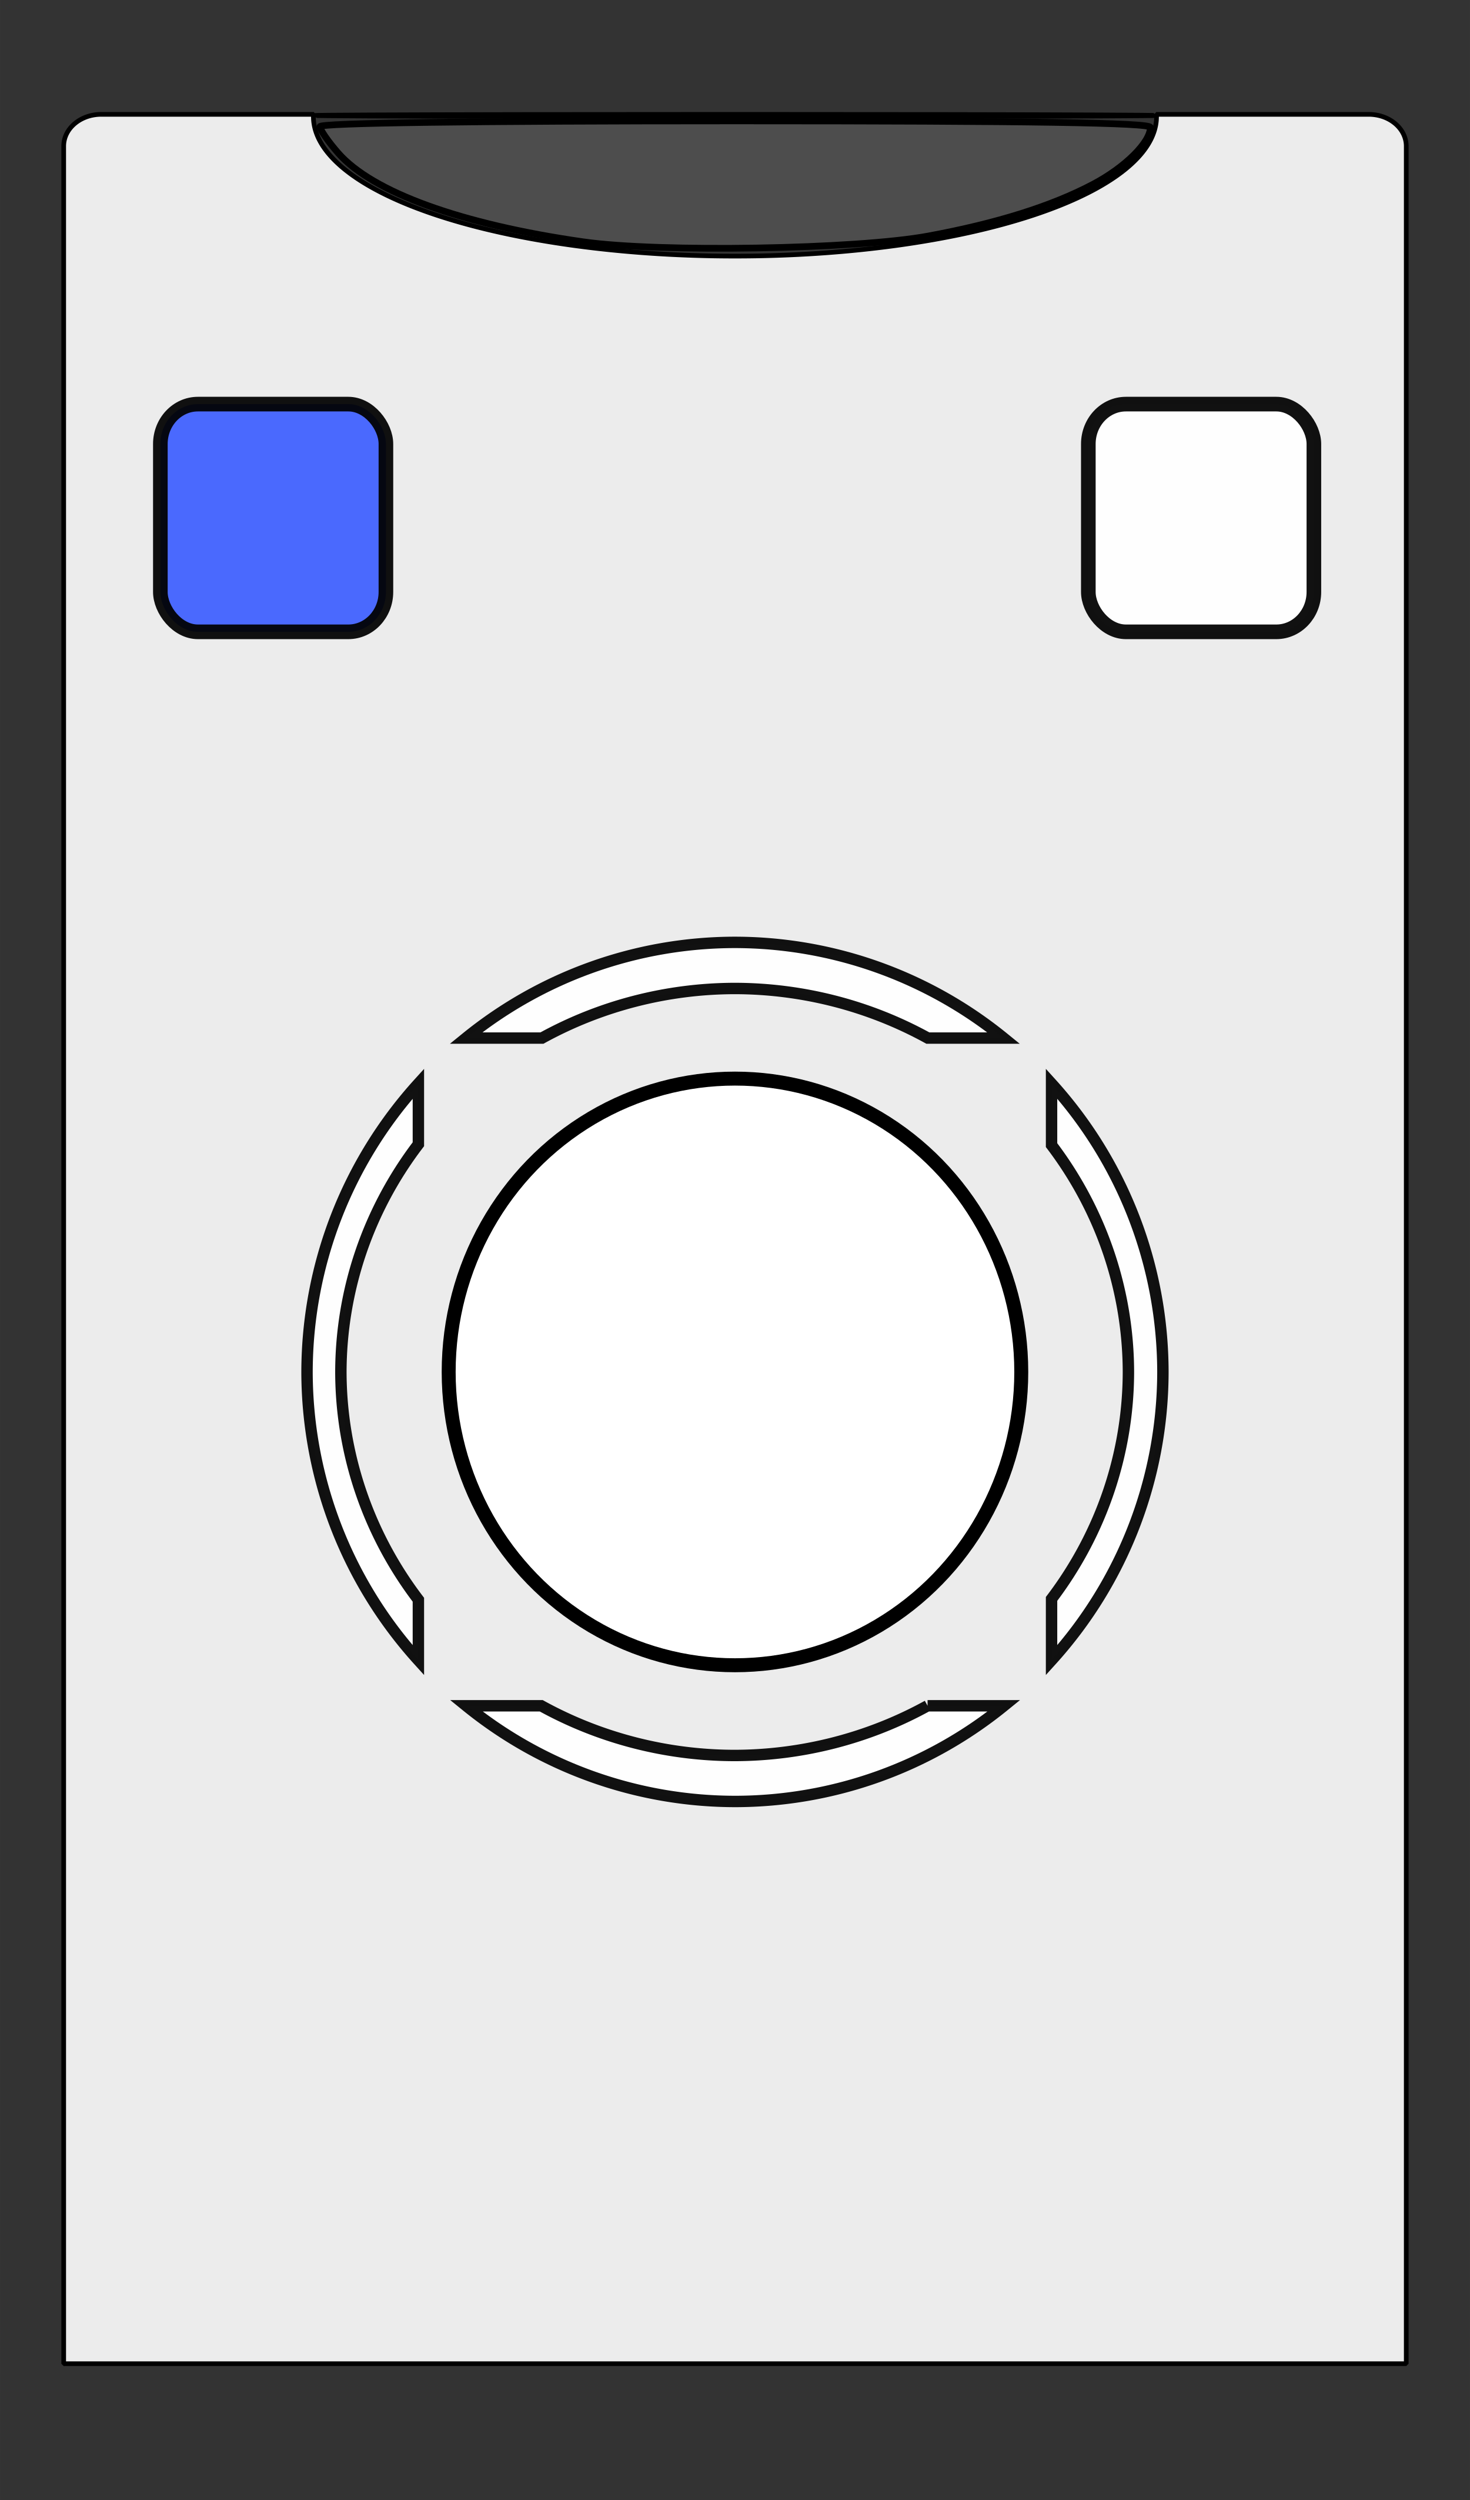 <?xml version="1.0" encoding="UTF-8" standalone="no"?>
<!-- Created with Inkscape (http://www.inkscape.org/) -->

<svg
   xmlns:dc="http://purl.org/dc/elements/1.1/"
   xmlns:cc="http://creativecommons.org/ns#"
   xmlns:rdf="http://www.w3.org/1999/02/22-rdf-syntax-ns#"
   xmlns:svg="http://www.w3.org/2000/svg"
   xmlns="http://www.w3.org/2000/svg"
   xmlns:sodipodi="http://sodipodi.sourceforge.net/DTD/sodipodi-0.dtd"
   xmlns:inkscape="http://www.inkscape.org/namespaces/inkscape"
   width="357.145"
   height="607.143"
   viewBox="0 0 94.494 160.64"
   version="1.1"
   id="svg8"
   sodipodi:docname="remote-back.svg"
   inkscape:version="0.92.5 (2060ec1f9f, 2020-04-08)">
  <rect x="0" y="0" width="94.494" height="160.64" fill="#333333" stroke="none"/>
  <defs
     id="defs2" />
  <sodipodi:namedview
     id="base"
     pagecolor="#ffffff"
     bordercolor="#666666"
     borderopacity="1.0"
     inkscape:pageopacity="0.0"
     inkscape:pageshadow="2"
     inkscape:zoom="0.7"
     inkscape:cx="28.47548"
     inkscape:cy="361.54092"
     inkscape:document-units="mm"
     inkscape:current-layer="layer1"
     showgrid="false"
     units="px"
     inkscape:window-width="1920"
     inkscape:window-height="995"
     inkscape:window-x="0"
     inkscape:window-y="0"
     inkscape:window-maximized="1"
     fit-margin-top="0"
     fit-margin-left="0"
     fit-margin-right="0"
     fit-margin-bottom="0" />
  <g
     inkscape:label="Layer 1"
     inkscape:groupmode="layer"
     id="layer1"
     transform="translate(-5.669,-107.672)">
    <path
       style="fill:#ececec;fill-opacity:1;stroke:#000000;stroke-width:0.3;stroke-linecap:round;stroke-linejoin:bevel;stroke-miterlimit:4;stroke-dasharray:none;stroke-dashoffset:0;stroke-opacity:1"
       d="m 12.179,115.02 c -1.339,0 -2.416,0.913 -2.416,2.046 v 142.495 c 0.031,-0.001 0.062,-0.006 0.094,-0.006 H 96.065 V 117.066 c 0,-1.133 -1.078,-2.046 -2.416,-2.046 H 79.998 a 27.099,8.962 0 0 1 0.015,0.146 27.099,8.962 0 0 1 -27.099,8.962 27.099,8.962 0 0 1 -27.099,-8.962 27.099,8.962 0 0 1 0.022,-0.146 z"
       id="rect12"
       inkscape:connector-curvature="0" />
    <path
       style="opacity:0.93;fill:#ffffff;fill-opacity:1;stroke:#000000;stroke-width:0.733;stroke-miterlimit:4;stroke-dasharray:none;stroke-opacity:1"
       d="m 52.914,168.226 a 27.509,27.601 0 0 0 -17.291,6.149 h 4.883 a 25.312,24.643 0 0 1 12.387,-3.187 25.312,24.643 0 0 1 12.42,3.187 H 70.188 a 27.509,27.601 0 0 0 -17.273,-6.149 z"
       id="path5072"
       inkscape:connector-curvature="0" />
    <path
       style="opacity:0.93;fill:#ffffff;fill-opacity:1;stroke:#000000;stroke-width:0.733;stroke-miterlimit:4;stroke-dasharray:none;stroke-opacity:1"
       d="m 73.265,177.303 v 3.951 a 25.312,24.643 0 0 1 4.941,14.578 25.312,24.643 0 0 1 -4.941,14.58 v 3.939 a 27.509,27.601 0 0 0 7.158,-18.523 27.509,27.601 0 0 0 -7.158,-18.525 z"
       id="path5070"
       inkscape:connector-curvature="0" />
    <path
       style="opacity:0.93;fill:#ffffff;fill-opacity:1;stroke:#000000;stroke-width:0.733;stroke-miterlimit:4;stroke-dasharray:none;stroke-opacity:1"
       d="m 32.563,177.304 a 27.509,27.601 0 0 0 -7.158,18.523 27.509,27.601 0 0 0 7.158,18.525 v -3.887 a 25.312,24.643 0 0 1 -4.982,-14.634 25.312,24.643 0 0 1 4.982,-14.633 z"
       id="path5068"
       inkscape:connector-curvature="0" />
    <path
       style="opacity:0.93;fill:#ffffff;fill-opacity:1;stroke:#000000;stroke-width:0.733;stroke-miterlimit:4;stroke-dasharray:none;stroke-opacity:1"
       d="m 35.641,217.279 a 27.509,27.601 0 0 0 17.273,6.149 27.509,27.601 0 0 0 17.291,-6.149 h -4.91 a 25.312,24.643 0 0 1 -12.401,3.194 25.312,24.643 0 0 1 -12.433,-3.194 z"
       id="path5002"
       inkscape:connector-curvature="0" />
    <rect
       style="opacity:0.93;fill:#3f60ff;fill-opacity:1;stroke:#000000;stroke-width:0.94;stroke-miterlimit:4;stroke-dasharray:none;stroke-opacity:1"
       id="rect5025"
       width="14.499"
       height="14.632"
       x="15.977"
       y="133.639"
       rx="2.416"
       ry="2.561" />
    <rect
       style="opacity:0.93;fill:#ffffff;fill-opacity:1;stroke:#000000;stroke-width:0.94;stroke-miterlimit:4;stroke-dasharray:none;stroke-opacity:1"
       id="rect5025-3"
       width="14.499"
       height="14.632"
       x="75.629"
       y="133.639"
       rx="2.416"
       ry="2.561" />
    <ellipse
       style="opacity:1;fill:#ffffff;fill-opacity:1;stroke:#000000;stroke-width:0.897;stroke-linecap:round;stroke-linejoin:bevel;stroke-miterlimit:4;stroke-dasharray:none;stroke-dashoffset:0;stroke-opacity:1"
       id="path5484"
       cx="52.914"
       cy="195.827"
       rx="18.404"
       ry="18.848" />
    <ellipse
       style="opacity:1;fill:#1a1a1a;fill-opacity:1;stroke:#000000;stroke-width:0.3;stroke-linecap:round;stroke-linejoin:bevel;stroke-miterlimit:4;stroke-dasharray:none;stroke-dashoffset:0;stroke-opacity:1"
       id="path5752"
       cx="52.925"
       cy="115.093"
       rx="27.088"
       ry="0.073" />
    <path
       style="opacity:1;fill:#4d4d4d;fill-opacity:1;stroke:#000000;stroke-width:1.62;stroke-linecap:round;stroke-linejoin:bevel;stroke-miterlimit:4;stroke-dasharray:none;stroke-dashoffset:0;stroke-opacity:1"
       d="M 141.509,58.64 C 111.862,54.401 90.403,46.635 82.048,37.119 c -2.437,-2.775 -4.43,-5.666 -4.43,-6.425 0,-0.873 36.944,-1.379 100.714,-1.379 72.051,0 100.714,0.445 100.714,1.565 0,3.601 -6.11,9.674 -13.857,13.772 -10.064,5.324 -23.371,9.505 -40.058,12.586 -17.462,3.224 -65.265,4.025 -83.622,1.4 z"
       id="path5758"
       inkscape:connector-curvature="0"
       transform="matrix(0.265,0,0,0.265,5.669,107.672)" />
  </g>
</svg>
